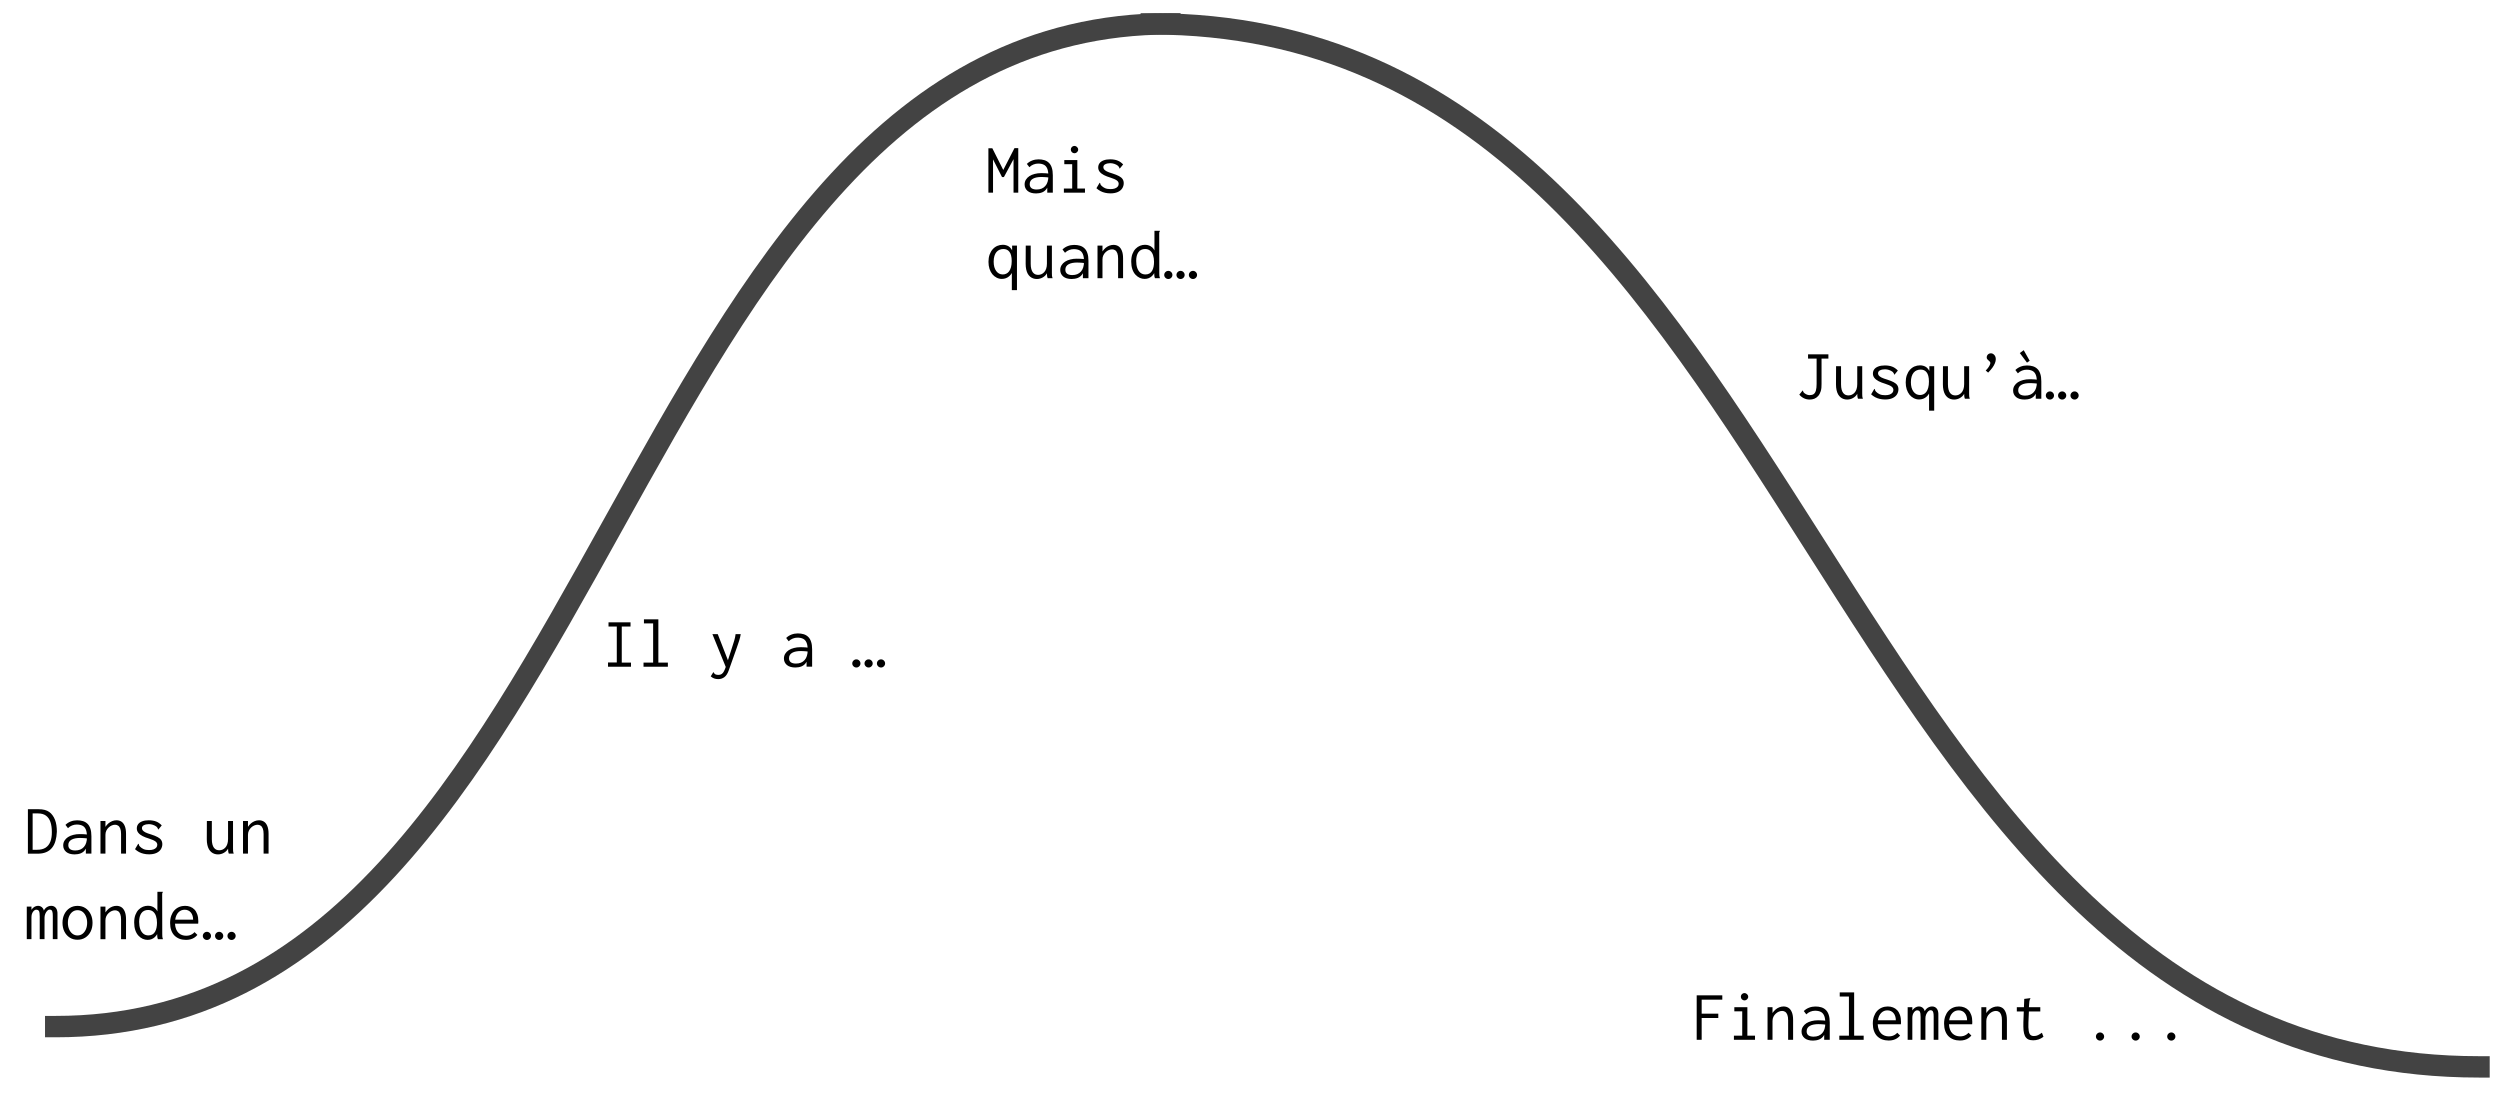 <svg version="1.1" viewBox="0.0 0.0 935.06 410.906" fill="none" stroke="none" stroke-linecap="square" stroke-miterlimit="10" xmlns:xlink="http://www.w3.org/1999/xlink" xmlns="http://www.w3.org/2000/svg"><clipPath id="p.0"><path d="m0 0l935.06 0l0 410.906l-935.06 0l0 -410.906z" clip-rule="nonzero"/></clipPath><g clip-path="url(#p.0)"><path fill="#000000" fill-opacity="0.0" d="m0 0l935.06 0l0 410.906l-935.06 0z" fill-rule="evenodd"/><path fill="#000000" fill-opacity="0.0" d="m20.837 383.974c104.181 0 156.272 -93.764 208.362 -187.528c52.091 -93.764 104.181 -187.528 208.362 -187.528" fill-rule="evenodd"/><path stroke="#434343" stroke-width="8.0" stroke-linejoin="round" stroke-linecap="butt" d="m20.837 383.974c104.181 0 156.272 -93.764 208.362 -187.528c52.091 -93.764 104.181 -187.528 208.362 -187.528" fill-rule="evenodd"/><path fill="#000000" fill-opacity="0.0" d="m430.612 8.927c124.15 0 186.224 97.528 248.299 195.055c62.075 97.528 124.15 195.055 248.299 195.055" fill-rule="evenodd"/><path stroke="#434343" stroke-width="8.0" stroke-linejoin="round" stroke-linecap="butt" d="m430.612 8.927c124.15 0 186.224 97.528 248.299 195.055c62.075 97.528 124.15 195.055 248.299 195.055" fill-rule="evenodd"/><path fill="#000000" fill-opacity="0.0" d="m0 284.672l137.764 0l0 84.031l-137.764 0z" fill-rule="evenodd"/><path fill="#000000" d="m10.438 319.303l0 -16.641l3.859 0q1.453 0 2.438 0.266q0.984 0.266 1.672 0.766q0.703 0.484 1.234 1.234q0.562 0.75 0.922 1.688q0.359 0.922 0.531 2.031q0.172 1.109 0.172 2.422q-0.078 1.906 -0.516 3.438q-0.422 1.516 -1.281 2.578q-0.844 1.062 -2.188 1.641q-1.344 0.578 -3.297 0.578l-3.547 0zm1.766 -1.469l1.703 0q1.922 0 3.125 -0.766q1.219 -0.781 1.797 -2.266q0.594 -1.5 0.562 -3.641q0 -2.188 -0.531 -3.719q-0.531 -1.547 -1.672 -2.375q-1.125 -0.828 -2.984 -0.828l-2.0 0l0 13.594zm15.75 1.734q-2.078 0 -3.203 -0.938q-1.109 -0.953 -1.109 -2.422q0 -0.984 0.469 -1.766q0.484 -0.797 1.312 -1.344q0.844 -0.547 1.969 -0.828q1.125 -0.297 2.375 -0.297q0.453 0 0.922 0.016q0.469 0 0.984 0.047q0.516 0.031 1.078 0.109l0.047 1.469q-0.469 -0.078 -0.969 -0.109q-0.484 -0.047 -0.969 -0.062q-0.484 -0.031 -0.938 -0.031q-0.953 0 -1.766 0.156q-0.797 0.156 -1.391 0.484q-0.578 0.312 -0.906 0.828q-0.312 0.5 -0.312 1.219q0 0.562 0.203 0.953q0.203 0.375 0.547 0.609q0.344 0.219 0.812 0.328q0.469 0.109 1.031 0.109q1.031 0 1.844 -0.328q0.828 -0.344 1.391 -0.984q0.578 -0.641 0.859 -1.562q0.297 -0.938 0.297 -2.141q0 -1.812 -0.422 -2.812q-0.422 -1.016 -1.266 -1.438q-0.844 -0.438 -2.141 -0.438q-0.891 0 -1.75 0.344q-0.844 0.328 -1.531 1.016l-0.938 -1.234q0.859 -0.844 1.969 -1.266q1.125 -0.438 2.375 -0.438q1.203 0 2.188 0.297q0.984 0.297 1.688 0.984q0.719 0.672 1.094 1.828q0.391 1.141 0.391 2.859l0 6.484l-2.078 0l0 -1.859q-0.344 0.656 -0.844 1.094q-0.484 0.422 -1.047 0.656q-0.562 0.219 -1.156 0.312q-0.578 0.094 -1.109 0.094zm9.625 -0.297l0 -12.188l1.859 0l0 2.172q0.484 -0.75 1.125 -1.297q0.641 -0.547 1.406 -0.844q0.781 -0.312 1.609 -0.312q1.016 0 1.812 0.5q0.797 0.5 1.266 1.625q0.484 1.125 0.484 2.953l0 7.391l-1.859 0l0 -7.328q0 -1.281 -0.297 -2.031q-0.297 -0.766 -0.797 -1.094q-0.5 -0.344 -1.141 -0.344q-0.625 0 -1.25 0.266q-0.625 0.266 -1.156 0.766q-0.531 0.484 -0.875 1.188q-0.328 0.688 -0.328 1.562l0 7.016l-1.859 0zm18.094 0.266q-1.016 0 -1.938 -0.219q-0.906 -0.203 -1.719 -0.625q-0.812 -0.438 -1.516 -1.078l1.062 -1.812l0.172 -0.234l0.156 0.109q0.047 0.203 0.109 0.438q0.078 0.219 0.375 0.547q0.547 0.562 1.328 0.922q0.797 0.359 2.031 0.359q0.984 0 1.656 -0.234q0.688 -0.25 1.062 -0.688q0.375 -0.438 0.375 -1.031q0 -0.391 -0.172 -0.703q-0.156 -0.312 -0.516 -0.578q-0.359 -0.266 -0.953 -0.531q-0.578 -0.266 -1.438 -0.531q-1.375 -0.406 -2.422 -0.938q-1.031 -0.531 -1.594 -1.234q-0.562 -0.703 -0.562 -1.609q0 -0.938 0.5 -1.609q0.516 -0.688 1.516 -1.062q1.0 -0.391 2.453 -0.391q0.859 0 1.547 0.125q0.703 0.109 1.281 0.359q0.594 0.234 1.078 0.594q0.5 0.359 0.953 0.828l-1.094 1.344l-0.188 0.203l-0.125 -0.125q-0.031 -0.219 -0.125 -0.406q-0.094 -0.203 -0.391 -0.5q-0.609 -0.484 -1.391 -0.734q-0.766 -0.25 -1.484 -0.25q-1.062 0 -1.844 0.375q-0.766 0.359 -0.766 1.141q0 0.406 0.281 0.797q0.281 0.375 1.016 0.766q0.75 0.375 2.141 0.781q1.516 0.484 2.438 0.984q0.922 0.484 1.328 1.125q0.422 0.641 0.422 1.516q0 1.016 -0.547 1.906q-0.547 0.875 -1.672 1.391q-1.125 0.516 -2.828 0.516l0 0zm25.859 0.031q-0.719 0 -1.359 -0.219q-0.641 -0.219 -1.156 -0.656q-0.516 -0.438 -0.891 -1.094q-0.375 -0.672 -0.578 -1.609q-0.203 -0.938 -0.203 -2.109l0.031 -6.797l1.859 0l0 6.797q0 1.156 0.219 1.953q0.219 0.797 0.594 1.281q0.391 0.484 0.891 0.703q0.516 0.203 1.078 0.203q0.641 0 1.219 -0.25q0.594 -0.266 1.047 -0.766q0.469 -0.5 0.734 -1.297q0.281 -0.812 0.281 -1.906l0 -6.719l1.859 0l0 10.297q0 0.484 0.031 0.953q0.047 0.453 0.234 0.938l-1.844 0q-0.125 -0.312 -0.188 -0.625q-0.047 -0.312 -0.062 -0.625q-0.016 -0.328 -0.016 -0.609q-0.281 0.5 -0.688 0.906q-0.406 0.391 -0.906 0.672q-0.484 0.281 -1.031 0.422q-0.547 0.156 -1.156 0.156zm9.359 -0.297l0 -12.188l1.859 0l0 2.172q0.484 -0.75 1.125 -1.297q0.641 -0.547 1.406 -0.844q0.781 -0.312 1.609 -0.312q1.016 0 1.812 0.5q0.797 0.5 1.266 1.625q0.484 1.125 0.484 2.953l0 7.391l-1.859 0l0 -7.328q0 -1.281 -0.297 -2.031q-0.297 -0.766 -0.797 -1.094q-0.5 -0.344 -1.141 -0.344q-0.625 0 -1.25 0.266q-0.625 0.266 -1.156 0.766q-0.531 0.484 -0.875 1.188q-0.328 0.688 -0.328 1.562l0 7.016l-1.859 0z" fill-rule="nonzero"/><path fill="#000000" d="m10.016 351.272l0 -12.188l1.75 0l0 1.203q0.297 -0.453 0.688 -0.781q0.391 -0.344 0.844 -0.516q0.469 -0.188 0.953 -0.188q0.531 0 0.984 0.234q0.453 0.219 0.75 0.625q0.312 0.391 0.422 0.922q0.25 -0.531 0.656 -0.922q0.422 -0.406 0.953 -0.625q0.547 -0.234 1.141 -0.234q0.609 0 1.062 0.234q0.453 0.234 0.75 0.656q0.297 0.406 0.422 0.984q0.141 0.578 0.109 1.234l0 9.359l-1.75 0l0 -8.641q0 -1.109 -0.156 -1.609q-0.141 -0.516 -0.406 -0.656q-0.266 -0.156 -0.594 -0.156q-0.5 0 -0.953 0.469q-0.438 0.469 -0.719 1.156q-0.266 0.688 -0.266 1.391l0 8.047l-1.797 0l0 -8.484q0 -1.516 -0.281 -2.016q-0.281 -0.516 -1.047 -0.516q-0.297 0 -0.609 0.203q-0.297 0.203 -0.562 0.562q-0.266 0.359 -0.438 0.891q-0.156 0.531 -0.156 1.234l0 8.125l-1.75 0zm18.969 0.219q-1.641 0 -2.906 -0.812q-1.266 -0.812 -1.984 -2.234q-0.719 -1.438 -0.719 -3.281q0 -1.859 0.719 -3.281q0.719 -1.438 1.984 -2.25q1.266 -0.812 2.906 -0.812q1.656 0 2.922 0.812q1.266 0.812 1.984 2.25q0.719 1.422 0.719 3.281q0 1.844 -0.719 3.281q-0.719 1.422 -1.984 2.234q-1.266 0.812 -2.922 0.812zm0 -1.609q1.078 0 1.875 -0.609q0.797 -0.609 1.266 -1.672q0.469 -1.078 0.469 -2.453q0 -1.391 -0.469 -2.453q-0.469 -1.078 -1.266 -1.672q-0.797 -0.594 -1.875 -0.594q-1.031 0 -1.844 0.594q-0.812 0.594 -1.281 1.672q-0.469 1.062 -0.469 2.453q0 1.375 0.469 2.453q0.469 1.062 1.281 1.672q0.812 0.609 1.844 0.609zm8.594 1.391l0 -12.188l1.859 0l0 2.172q0.484 -0.75 1.125 -1.297q0.641 -0.547 1.406 -0.844q0.781 -0.312 1.609 -0.312q1.016 0 1.812 0.5q0.797 0.5 1.266 1.625q0.484 1.125 0.484 2.953l0 7.391l-1.859 0l0 -7.328q0 -1.281 -0.297 -2.031q-0.297 -0.766 -0.797 -1.094q-0.5 -0.344 -1.141 -0.344q-0.625 0 -1.25 0.266q-0.625 0.266 -1.156 0.766q-0.531 0.484 -0.875 1.188q-0.328 0.688 -0.328 1.562l0 7.016l-1.859 0zm17.641 0.266q-0.938 0 -1.828 -0.391q-0.891 -0.406 -1.625 -1.203q-0.734 -0.797 -1.156 -2.016q-0.422 -1.234 -0.422 -2.859q0 -1.688 0.453 -2.875q0.453 -1.188 1.188 -1.938q0.75 -0.766 1.656 -1.125q0.906 -0.359 1.844 -0.359q0.859 0 1.531 0.266q0.688 0.266 1.203 0.734q0.516 0.469 0.812 1.109l0 -7.328l1.766 0l0.266 0l0 0.172q-0.172 0.172 -0.219 0.359q-0.031 0.188 -0.031 0.641l0.031 14.656q0 0.484 0.031 0.953q0.047 0.453 0.234 0.938l-1.891 0q-0.141 -0.312 -0.188 -0.625q-0.047 -0.328 -0.062 -0.641q-0.016 -0.312 -0.016 -0.625q-0.375 0.641 -0.906 1.141q-0.531 0.484 -1.203 0.75q-0.672 0.266 -1.469 0.266l0 0zm0.297 -1.672q0.875 0 1.484 -0.359q0.625 -0.359 1.0 -1.016q0.375 -0.656 0.547 -1.516q0.172 -0.875 0.172 -1.859q0 -1.359 -0.359 -2.438q-0.344 -1.078 -1.094 -1.703q-0.734 -0.625 -1.906 -0.625q-0.797 0 -1.438 0.312q-0.625 0.297 -1.047 0.891q-0.406 0.578 -0.625 1.391q-0.203 0.812 -0.203 1.828q0 1.516 0.391 2.672q0.406 1.141 1.172 1.781q0.781 0.641 1.906 0.641l0 0zm14.047 1.672q-1.328 0 -2.422 -0.406q-1.094 -0.422 -1.891 -1.219q-0.781 -0.797 -1.203 -1.984q-0.422 -1.188 -0.422 -2.703q0 -1.547 0.438 -2.75q0.438 -1.203 1.188 -2.016q0.766 -0.812 1.781 -1.234q1.031 -0.422 2.188 -0.422q1.031 0 1.938 0.344q0.906 0.344 1.578 1.047q0.672 0.703 1.047 1.797q0.391 1.094 0.391 2.594q0 0.203 -0.016 0.438q-0.016 0.219 -0.031 0.438l-8.672 0q0.062 1.172 0.406 2.047q0.344 0.859 0.906 1.406q0.562 0.547 1.297 0.812q0.734 0.266 1.547 0.266q0.641 0 1.203 -0.141q0.562 -0.156 1.047 -0.453q0.5 -0.312 0.906 -0.766l1.062 1.047q-0.5 0.609 -1.156 1.031q-0.656 0.422 -1.438 0.625q-0.766 0.203 -1.672 0.203zm-4.031 -7.562l6.703 0q0 -0.859 -0.234 -1.531q-0.219 -0.688 -0.641 -1.172q-0.406 -0.5 -0.984 -0.75q-0.578 -0.266 -1.297 -0.266q-0.641 0 -1.219 0.219q-0.562 0.219 -1.047 0.688q-0.469 0.453 -0.812 1.156q-0.328 0.688 -0.469 1.656zm11.875 7.594q-0.641 0 -1.094 -0.453q-0.453 -0.453 -0.453 -1.062q0 -0.625 0.453 -1.078q0.453 -0.453 1.094 -0.453q0.609 0 1.062 0.453q0.453 0.453 0.453 1.078q0 0.609 -0.453 1.062q-0.453 0.453 -1.062 0.453zm4.578 0q-0.641 0 -1.094 -0.453q-0.453 -0.453 -0.453 -1.062q0 -0.625 0.453 -1.078q0.453 -0.453 1.094 -0.453q0.609 0 1.062 0.453q0.453 0.453 0.453 1.078q0 0.609 -0.453 1.062q-0.453 0.453 -1.062 0.453zm4.641 0q-0.641 0 -1.094 -0.453q-0.453 -0.453 -0.453 -1.062q0 -0.625 0.453 -1.078q0.453 -0.453 1.094 -0.453q0.609 0 1.062 0.453q0.453 0.453 0.453 1.078q0 0.609 -0.453 1.062q-0.453 0.453 -1.062 0.453z" fill-rule="nonzero"/><path fill="#000000" fill-opacity="0.0" d="m216.257 214.766l171.905 0l0 51.717l-171.905 0z" fill-rule="evenodd"/><path fill="#000000" d="m227.413 249.366l0 -1.578l3.281 0l0 -13.453l-3.094 0l0 -1.578l8.234 0l0 1.578l-3.281 0l0 13.484l3.453 0l0 1.547l-8.594 0zm13.281 0l0 -1.547l3.594 0l0 -14.641l-3.438 0l0 -1.531l5.391 0l0 16.172l3.562 0l0 1.547l-9.109 0zm27.937 4.641q-0.859 0 -1.562 -0.266q-0.703 -0.266 -1.234 -0.781l0.812 -1.297l0.172 -0.25l0.156 0.109q0.047 0.219 0.172 0.359q0.141 0.156 0.516 0.391q0.25 0.078 0.516 0.109q0.266 0.047 0.547 0.047q0.734 0 1.219 -0.344q0.5 -0.344 0.859 -1.062q0.375 -0.719 0.734 -1.812l2.312 -7.172q0.406 -1.234 0.766 -2.422q0.375 -1.203 0.516 -2.438l1.922 0q-0.188 1.234 -0.594 2.484q-0.391 1.25 -0.844 2.5l-3.047 8.594q-0.641 1.781 -1.641 2.516q-1.0 0.734 -2.297 0.734l0 0zm-2.172 -16.828l2.0 0l3.953 10.156l-0.859 2.375l-5.094 -12.531zm31.062 12.484q-2.078 0 -3.203 -0.938q-1.109 -0.953 -1.109 -2.422q0 -0.984 0.469 -1.766q0.484 -0.797 1.312 -1.344q0.844 -0.547 1.969 -0.828q1.125 -0.297 2.375 -0.297q0.453 0 0.922 0.016q0.469 0 0.984 0.047q0.516 0.031 1.078 0.109l0.047 1.469q-0.469 -0.078 -0.969 -0.109q-0.484 -0.047 -0.969 -0.062q-0.484 -0.031 -0.938 -0.031q-0.953 0 -1.766 0.156q-0.797 0.156 -1.391 0.484q-0.578 0.312 -0.906 0.828q-0.312 0.5 -0.312 1.219q0 0.562 0.203 0.953q0.203 0.375 0.547 0.609q0.344 0.219 0.812 0.328q0.469 0.109 1.031 0.109q1.031 0 1.844 -0.328q0.828 -0.344 1.391 -0.984q0.578 -0.641 0.859 -1.562q0.297 -0.938 0.297 -2.141q0 -1.812 -0.422 -2.812q-0.422 -1.016 -1.266 -1.438q-0.844 -0.438 -2.141 -0.438q-0.891 0 -1.75 0.344q-0.844 0.328 -1.531 1.016l-0.938 -1.234q0.859 -0.844 1.969 -1.266q1.125 -0.438 2.375 -0.438q1.203 0 2.188 0.297q0.984 0.297 1.688 0.984q0.719 0.672 1.094 1.828q0.391 1.141 0.391 2.859l0 6.484l-2.078 0l0 -1.859q-0.344 0.656 -0.844 1.094q-0.484 0.422 -1.047 0.656q-0.562 0.219 -1.156 0.312q-0.578 0.094 -1.109 0.094zm22.797 0q-0.641 0 -1.094 -0.453q-0.453 -0.453 -0.453 -1.062q0 -0.625 0.453 -1.078q0.453 -0.453 1.094 -0.453q0.609 0 1.062 0.453q0.453 0.453 0.453 1.078q0 0.609 -0.453 1.062q-0.453 0.453 -1.062 0.453zm4.578 0q-0.641 0 -1.094 -0.453q-0.453 -0.453 -0.453 -1.062q0 -0.625 0.453 -1.078q0.453 -0.453 1.094 -0.453q0.609 0 1.062 0.453q0.453 0.453 0.453 1.078q0 0.609 -0.453 1.062q-0.453 0.453 -1.062 0.453zm4.641 0q-0.641 0 -1.094 -0.453q-0.453 -0.453 -0.453 -1.062q0 -0.625 0.453 -1.078q0.453 -0.453 1.094 -0.453q0.609 0 1.062 0.453q0.453 0.453 0.453 1.078q0 0.609 -0.453 1.062q-0.453 0.453 -1.062 0.453z" fill-rule="nonzero"/><path fill="#000000" fill-opacity="0.0" d="m359.591 37.457l137.764 0l0 84.031l-137.764 0z" fill-rule="evenodd"/><path fill="#000000" d="m369.684 72.057l0 -16.609l1.469 0l4.094 8.125l4.188 -8.156l1.422 0l0 16.641l-1.766 0l0 -12.531l-3.594 6.688l-0.719 0l-3.359 -6.609l0 12.453l-1.734 0zm17.859 0.297q-2.078 0 -3.203 -0.938q-1.109 -0.953 -1.109 -2.422q0 -0.984 0.469 -1.766q0.484 -0.797 1.312 -1.344q0.844 -0.547 1.969 -0.828q1.125 -0.297 2.375 -0.297q0.453 0 0.922 0.016q0.469 0 0.984 0.047q0.516 0.031 1.078 0.109l0.047 1.469q-0.469 -0.078 -0.969 -0.109q-0.484 -0.047 -0.969 -0.062q-0.484 -0.031 -0.938 -0.031q-0.953 0 -1.766 0.156q-0.797 0.156 -1.391 0.484q-0.578 0.312 -0.906 0.828q-0.312 0.5 -0.312 1.219q0 0.562 0.203 0.953q0.203 0.375 0.547 0.609q0.344 0.219 0.812 0.328q0.469 0.109 1.031 0.109q1.031 0 1.844 -0.328q0.828 -0.344 1.391 -0.984q0.578 -0.641 0.859 -1.562q0.297 -0.938 0.297 -2.141q0 -1.812 -0.422 -2.813q-0.422 -1.016 -1.266 -1.438q-0.844 -0.438 -2.141 -0.438q-0.891 0 -1.75 0.344q-0.844 0.328 -1.531 1.016l-0.938 -1.234q0.859 -0.844 1.969 -1.266q1.125 -0.438 2.375 -0.438q1.203 0 2.188 0.297q0.984 0.297 1.688 0.984q0.719 0.672 1.094 1.828q0.391 1.141 0.391 2.859l0 6.484l-2.078 0l0 -1.859q-0.344 0.656 -0.844 1.094q-0.484 0.422 -1.047 0.656q-0.562 0.219 -1.156 0.312q-0.578 0.094 -1.109 0.094zm10.375 -0.297l0 -1.547l3.109 0l0 -9.094l-2.953 0l0 -1.547l4.875 0l0 10.641l2.859 0l0 1.547l-7.891 0zm3.953 -14.734q-0.562 0 -0.969 -0.406q-0.391 -0.406 -0.391 -0.953q0 -0.594 0.391 -0.984q0.391 -0.406 0.969 -0.406q0.562 0 0.969 0.422q0.422 0.406 0.422 0.969q0 0.547 -0.422 0.953q-0.406 0.406 -0.969 0.406zm13.391 15q-1.016 0 -1.938 -0.219q-0.906 -0.203 -1.719 -0.625q-0.812 -0.438 -1.516 -1.078l1.062 -1.812l0.172 -0.234l0.156 0.109q0.047 0.203 0.109 0.438q0.078 0.219 0.375 0.547q0.547 0.562 1.328 0.922q0.797 0.359 2.031 0.359q0.984 0 1.656 -0.234q0.688 -0.25 1.062 -0.688q0.375 -0.438 0.375 -1.031q0 -0.391 -0.172 -0.703q-0.156 -0.312 -0.516 -0.578q-0.359 -0.266 -0.953 -0.531q-0.578 -0.266 -1.438 -0.531q-1.375 -0.406 -2.422 -0.938q-1.031 -0.531 -1.594 -1.234q-0.562 -0.703 -0.562 -1.609q0 -0.938 0.5 -1.609q0.516 -0.688 1.516 -1.062q1.0 -0.391 2.453 -0.391q0.859 0 1.547 0.125q0.703 0.109 1.281 0.359q0.594 0.234 1.078 0.594q0.5 0.359 0.953 0.828l-1.094 1.344l-0.188 0.203l-0.125 -0.125q-0.031 -0.219 -0.125 -0.406q-0.094 -0.203 -0.391 -0.5q-0.609 -0.484 -1.391 -0.734q-0.766 -0.25 -1.484 -0.25q-1.062 0 -1.844 0.375q-0.766 0.359 -0.766 1.141q0 0.406 0.281 0.797q0.281 0.375 1.016 0.766q0.75 0.375 2.141 0.781q1.516 0.484 2.438 0.984q0.922 0.484 1.328 1.125q0.422 0.641 0.422 1.516q0 1.016 -0.547 1.906q-0.547 0.875 -1.672 1.391q-1.125 0.516 -2.828 0.516l0 0z" fill-rule="nonzero"/><path fill="#000000" d="m378.45 108.51l0 -6.406q-0.375 0.672 -0.953 1.188q-0.562 0.5 -1.266 0.766q-0.703 0.266 -1.516 0.266q-1.031 0 -1.953 -0.469q-0.922 -0.469 -1.609 -1.297q-0.672 -0.844 -1.062 -2.016q-0.375 -1.172 -0.375 -2.609q0 -1.531 0.422 -2.703q0.422 -1.172 1.156 -2.0q0.734 -0.828 1.703 -1.25q0.984 -0.422 2.078 -0.422q0.641 0 1.172 0.156q0.531 0.141 0.969 0.406q0.438 0.266 0.766 0.672q0.344 0.391 0.578 0.875l0 -1.797l1.812 0l0 16.641l-1.922 0zm-3.375 -5.859q0.688 0 1.281 -0.281q0.609 -0.281 1.062 -0.875q0.469 -0.609 0.719 -1.562q0.266 -0.969 0.266 -2.297q0 -1.25 -0.234 -2.109q-0.219 -0.875 -0.656 -1.391q-0.422 -0.531 -0.984 -0.766q-0.547 -0.234 -1.25 -0.234q-0.75 0 -1.422 0.281q-0.656 0.266 -1.156 0.844q-0.484 0.578 -0.766 1.469q-0.281 0.891 -0.281 2.125q0 1.109 0.234 2.0q0.25 0.875 0.703 1.5q0.453 0.625 1.078 0.969q0.625 0.328 1.406 0.328zm12.734 1.703q-0.719 0 -1.359 -0.219q-0.641 -0.219 -1.156 -0.656q-0.516 -0.438 -0.891 -1.094q-0.375 -0.672 -0.578 -1.609q-0.203 -0.938 -0.203 -2.109l0.031 -6.797l1.859 0l0 6.797q0 1.156 0.219 1.953q0.219 0.797 0.594 1.281q0.391 0.484 0.891 0.703q0.516 0.203 1.078 0.203q0.641 0 1.219 -0.25q0.594 -0.266 1.047 -0.766q0.469 -0.5 0.734 -1.297q0.281 -0.812 0.281 -1.906l0 -6.719l1.859 0l0 10.297q0 0.484 0.031 0.953q0.047 0.453 0.234 0.938l-1.844 0q-0.125 -0.312 -0.188 -0.625q-0.047 -0.312 -0.062 -0.625q-0.016 -0.328 -0.016 -0.609q-0.281 0.5 -0.688 0.906q-0.406 0.391 -0.906 0.672q-0.484 0.281 -1.031 0.422q-0.547 0.156 -1.156 0.156zm13.062 0q-2.078 0 -3.203 -0.938q-1.109 -0.953 -1.109 -2.422q0 -0.984 0.469 -1.766q0.484 -0.797 1.312 -1.344q0.844 -0.547 1.969 -0.828q1.125 -0.297 2.375 -0.297q0.453 0 0.922 0.016q0.469 0 0.984 0.047q0.516 0.031 1.078 0.109l0.047 1.469q-0.469 -0.078 -0.969 -0.109q-0.484 -0.047 -0.969 -0.062q-0.484 -0.031 -0.938 -0.031q-0.953 0 -1.766 0.156q-0.797 0.156 -1.391 0.484q-0.578 0.312 -0.906 0.828q-0.312 0.5 -0.312 1.219q0 0.562 0.203 0.953q0.203 0.375 0.547 0.609q0.344 0.219 0.812 0.328q0.469 0.109 1.031 0.109q1.031 0 1.844 -0.328q0.828 -0.344 1.391 -0.984q0.578 -0.641 0.859 -1.562q0.297 -0.938 0.297 -2.141q0 -1.812 -0.422 -2.812q-0.422 -1.016 -1.266 -1.438q-0.844 -0.438 -2.141 -0.438q-0.891 0 -1.75 0.344q-0.844 0.328 -1.531 1.016l-0.938 -1.234q0.859 -0.844 1.969 -1.266q1.125 -0.438 2.375 -0.438q1.203 0 2.188 0.297q0.984 0.297 1.688 0.984q0.719 0.672 1.094 1.828q0.391 1.141 0.391 2.859l0 6.484l-2.078 0l0 -1.859q-0.344 0.656 -0.844 1.094q-0.484 0.422 -1.047 0.656q-0.562 0.219 -1.156 0.312q-0.578 0.094 -1.109 0.094zm9.625 -0.297l0 -12.188l1.859 0l0 2.172q0.484 -0.75 1.125 -1.297q0.641 -0.547 1.406 -0.844q0.781 -0.312 1.609 -0.312q1.016 0 1.812 0.5q0.797 0.5 1.266 1.625q0.484 1.125 0.484 2.953l0 7.391l-1.859 0l0 -7.328q0 -1.281 -0.297 -2.031q-0.297 -0.766 -0.797 -1.094q-0.5 -0.344 -1.141 -0.344q-0.625 0 -1.25 0.266q-0.625 0.266 -1.156 0.766q-0.531 0.484 -0.875 1.188q-0.328 0.688 -0.328 1.562l0 7.016l-1.859 0zm17.641 0.266q-0.938 0 -1.828 -0.391q-0.891 -0.406 -1.625 -1.203q-0.734 -0.797 -1.156 -2.016q-0.422 -1.234 -0.422 -2.859q0 -1.688 0.453 -2.875q0.453 -1.188 1.188 -1.938q0.75 -0.766 1.656 -1.125q0.906 -0.359 1.844 -0.359q0.859 0 1.531 0.266q0.688 0.266 1.203 0.734q0.516 0.469 0.812 1.109l0 -7.328l1.766 0l0.266 0l0 0.172q-0.172 0.172 -0.219 0.359q-0.031 0.188 -0.031 0.641l0.031 14.656q0 0.484 0.031 0.953q0.047 0.453 0.234 0.938l-1.891 0q-0.141 -0.312 -0.188 -0.625q-0.047 -0.328 -0.062 -0.641q-0.016 -0.312 -0.016 -0.625q-0.375 0.641 -0.906 1.141q-0.531 0.484 -1.203 0.75q-0.672 0.266 -1.469 0.266l0 0zm0.297 -1.672q0.875 0 1.484 -0.359q0.625 -0.359 1.0 -1.016q0.375 -0.656 0.547 -1.516q0.172 -0.875 0.172 -1.859q0 -1.359 -0.359 -2.438q-0.344 -1.078 -1.094 -1.703q-0.734 -0.625 -1.906 -0.625q-0.797 0 -1.438 0.312q-0.625 0.297 -1.047 0.891q-0.406 0.578 -0.625 1.391q-0.203 0.812 -0.203 1.828q0 1.516 0.391 2.672q0.406 1.141 1.172 1.781q0.781 0.641 1.906 0.641l0 0zm8.562 1.703q-0.641 0 -1.094 -0.453q-0.453 -0.453 -0.453 -1.062q0 -0.625 0.453 -1.078q0.453 -0.453 1.094 -0.453q0.609 0 1.062 0.453q0.453 0.453 0.453 1.078q0 0.609 -0.453 1.062q-0.453 0.453 -1.062 0.453zm4.578 0q-0.641 0 -1.094 -0.453q-0.453 -0.453 -0.453 -1.062q0 -0.625 0.453 -1.078q0.453 -0.453 1.094 -0.453q0.609 0 1.062 0.453q0.453 0.453 0.453 1.078q0 0.609 -0.453 1.062q-0.453 0.453 -1.062 0.453zm4.641 0q-0.641 0 -1.094 -0.453q-0.453 -0.453 -0.453 -1.062q0 -0.625 0.453 -1.078q0.453 -0.453 1.094 -0.453q0.609 0 1.062 0.453q0.453 0.453 0.453 1.078q0 0.609 -0.453 1.062q-0.453 0.453 -1.062 0.453z" fill-rule="nonzero"/><path fill="#000000" fill-opacity="0.0" d="m662.672 114.549l189.543 0l0 51.717l-189.543 0z" fill-rule="evenodd"/><path fill="#000000" d="m676.891 149.445q-1.172 0 -2.156 -0.469q-0.984 -0.469 -1.75 -1.375l1.062 -1.328l0.188 -0.219l0.125 0.109q0.031 0.234 0.125 0.422q0.094 0.188 0.438 0.484q0.453 0.344 0.922 0.531q0.469 0.188 1.047 0.188q0.906 0 1.469 -0.391q0.562 -0.406 0.828 -1.328q0.266 -0.922 0.266 -2.469l0 -9.484l-3.203 0l0 -1.578l7.609 0l0 1.578l-2.562 0l0 9.453q0.047 1.609 -0.297 2.734q-0.344 1.109 -0.984 1.828q-0.641 0.703 -1.438 1.016q-0.797 0.297 -1.688 0.297l0 0zm14 0q-0.719 0 -1.359 -0.219q-0.641 -0.219 -1.156 -0.656q-0.516 -0.438 -0.891 -1.094q-0.375 -0.672 -0.578 -1.609q-0.203 -0.938 -0.203 -2.109l0.031 -6.797l1.859 0l0 6.797q0 1.156 0.219 1.953q0.219 0.797 0.594 1.281q0.391 0.484 0.891 0.703q0.516 0.203 1.078 0.203q0.641 0 1.219 -0.25q0.594 -0.266 1.047 -0.766q0.469 -0.5 0.734 -1.297q0.281 -0.812 0.281 -1.906l0 -6.719l1.859 0l0 10.297q0 0.484 0.031 0.953q0.047 0.453 0.234 0.938l-1.844 0q-0.125 -0.312 -0.188 -0.625q-0.047 -0.312 -0.062 -0.625q-0.016 -0.328 -0.016 -0.609q-0.281 0.5 -0.688 0.906q-0.406 0.391 -0.906 0.672q-0.484 0.281 -1.031 0.422q-0.547 0.156 -1.156 0.156zm14.125 -0.031q-1.016 0 -1.938 -0.219q-0.906 -0.203 -1.719 -0.625q-0.812 -0.438 -1.516 -1.078l1.062 -1.812l0.172 -0.234l0.156 0.109q0.047 0.203 0.109 0.438q0.078 0.219 0.375 0.547q0.547 0.562 1.328 0.922q0.797 0.359 2.031 0.359q0.984 0 1.656 -0.234q0.688 -0.25 1.062 -0.688q0.375 -0.438 0.375 -1.031q0 -0.391 -0.172 -0.703q-0.156 -0.312 -0.516 -0.578q-0.359 -0.266 -0.953 -0.531q-0.578 -0.266 -1.438 -0.531q-1.375 -0.406 -2.422 -0.938q-1.031 -0.531 -1.594 -1.234q-0.562 -0.703 -0.562 -1.609q0 -0.938 0.5 -1.609q0.516 -0.688 1.516 -1.062q1.0 -0.391 2.453 -0.391q0.859 0 1.547 0.125q0.703 0.109 1.281 0.359q0.594 0.234 1.078 0.594q0.5 0.359 0.953 0.828l-1.094 1.344l-0.188 0.203l-0.125 -0.125q-0.031 -0.219 -0.125 -0.406q-0.094 -0.203 -0.391 -0.5q-0.609 -0.484 -1.391 -0.734q-0.766 -0.25 -1.484 -0.25q-1.062 0 -1.844 0.375q-0.766 0.359 -0.766 1.141q0 0.406 0.281 0.797q0.281 0.375 1.016 0.766q0.75 0.375 2.141 0.781q1.516 0.484 2.438 0.984q0.922 0.484 1.328 1.125q0.422 0.641 0.422 1.516q0 1.016 -0.547 1.906q-0.547 0.875 -1.672 1.391q-1.125 0.516 -2.828 0.516l0 0zm16.5 4.188l0 -6.406q-0.375 0.672 -0.953 1.188q-0.562 0.5 -1.266 0.766q-0.703 0.266 -1.516 0.266q-1.031 0 -1.953 -0.469q-0.922 -0.469 -1.609 -1.297q-0.672 -0.844 -1.062 -2.016q-0.375 -1.172 -0.375 -2.609q0 -1.531 0.422 -2.703q0.422 -1.172 1.156 -2.0q0.734 -0.828 1.703 -1.25q0.984 -0.422 2.078 -0.422q0.641 0 1.172 0.156q0.531 0.141 0.969 0.406q0.438 0.266 0.766 0.672q0.344 0.391 0.578 0.875l0 -1.797l1.812 0l0 16.641l-1.922 0zm-3.375 -5.859q0.688 0 1.281 -0.281q0.609 -0.281 1.062 -0.875q0.469 -0.609 0.719 -1.562q0.266 -0.969 0.266 -2.297q0 -1.25 -0.234 -2.109q-0.219 -0.875 -0.656 -1.391q-0.422 -0.531 -0.984 -0.766q-0.547 -0.234 -1.25 -0.234q-0.75 0 -1.422 0.281q-0.656 0.266 -1.156 0.844q-0.484 0.578 -0.766 1.469q-0.281 0.891 -0.281 2.125q0 1.109 0.234 2.0q0.25 0.875 0.703 1.5q0.453 0.625 1.078 0.969q0.625 0.328 1.406 0.328zm12.734 1.703q-0.719 0 -1.359 -0.219q-0.641 -0.219 -1.156 -0.656q-0.516 -0.438 -0.891 -1.094q-0.375 -0.672 -0.578 -1.609q-0.203 -0.938 -0.203 -2.109l0.031 -6.797l1.859 0l0 6.797q0 1.156 0.219 1.953q0.219 0.797 0.594 1.281q0.391 0.484 0.891 0.703q0.516 0.203 1.078 0.203q0.641 0 1.219 -0.25q0.594 -0.266 1.047 -0.766q0.469 -0.5 0.734 -1.297q0.281 -0.812 0.281 -1.906l0 -6.719l1.859 0l0 10.297q0 0.484 0.031 0.953q0.047 0.453 0.234 0.938l-1.844 0q-0.125 -0.312 -0.188 -0.625q-0.047 -0.312 -0.062 -0.625q-0.016 -0.328 -0.016 -0.609q-0.281 0.5 -0.688 0.906q-0.406 0.391 -0.906 0.672q-0.484 0.281 -1.031 0.422q-0.547 0.156 -1.156 0.156zm12.734 -10.078l-0.906 -0.797q0.516 -0.484 0.891 -1.0q0.391 -0.531 0.609 -1.0q0.234 -0.484 0.234 -0.797q0 -0.297 -0.203 -0.516q-0.188 -0.234 -0.469 -0.438q-0.281 -0.219 -0.484 -0.484q-0.203 -0.281 -0.203 -0.625q0 -0.656 0.438 -1.109q0.453 -0.453 1.141 -0.453q0.688 0 1.25 0.609q0.562 0.609 0.562 1.594q0 0.703 -0.328 1.5q-0.312 0.797 -0.938 1.672q-0.625 0.859 -1.594 1.844zm13.656 10.078q-2.078 0 -3.203 -0.938q-1.109 -0.953 -1.109 -2.422q0 -0.984 0.469 -1.766q0.484 -0.797 1.312 -1.344q0.844 -0.547 1.969 -0.828q1.125 -0.297 2.375 -0.297q0.453 0 0.922 0.016q0.469 0 0.984 0.047q0.516 0.031 1.078 0.109l0.047 1.469q-0.469 -0.078 -0.969 -0.109q-0.484 -0.047 -0.969 -0.062q-0.484 -0.031 -0.938 -0.031q-0.953 0 -1.766 0.156q-0.797 0.156 -1.391 0.484q-0.578 0.312 -0.906 0.828q-0.312 0.5 -0.312 1.219q0 0.562 0.203 0.953q0.203 0.375 0.547 0.609q0.344 0.219 0.812 0.328q0.469 0.109 1.031 0.109q1.031 0 1.844 -0.328q0.828 -0.344 1.391 -0.984q0.578 -0.641 0.859 -1.562q0.297 -0.938 0.297 -2.141q0 -1.812 -0.422 -2.812q-0.422 -1.016 -1.266 -1.438q-0.844 -0.438 -2.141 -0.438q-0.891 0 -1.75 0.344q-0.844 0.328 -1.531 1.016l-0.938 -1.234q0.859 -0.844 1.969 -1.266q1.125 -0.438 2.375 -0.438q1.203 0 2.188 0.297q0.984 0.297 1.688 0.984q0.719 0.672 1.094 1.828q0.391 1.141 0.391 2.859l0 6.484l-2.078 0l0 -1.859q-0.344 0.656 -0.844 1.094q-0.484 0.422 -1.047 0.656q-0.562 0.219 -1.156 0.312q-0.578 0.094 -1.109 0.094zm0.875 -13.812l-2.688 -3.594l1.469 -1.062l2.234 3.969l-1.016 0.688zm8.594 13.812q-0.641 0 -1.094 -0.453q-0.453 -0.453 -0.453 -1.062q0 -0.625 0.453 -1.078q0.453 -0.453 1.094 -0.453q0.609 0 1.062 0.453q0.453 0.453 0.453 1.078q0 0.609 -0.453 1.062q-0.453 0.453 -1.062 0.453zm4.578 0q-0.641 0 -1.094 -0.453q-0.453 -0.453 -0.453 -1.062q0 -0.625 0.453 -1.078q0.453 -0.453 1.094 -0.453q0.609 0 1.062 0.453q0.453 0.453 0.453 1.078q0 0.609 -0.453 1.062q-0.453 0.453 -1.062 0.453zm4.641 0q-0.641 0 -1.094 -0.453q-0.453 -0.453 -0.453 -1.062q0 -0.625 0.453 -1.078q0.453 -0.453 1.094 -0.453q0.609 0 1.062 0.453q0.453 0.453 0.453 1.078q0 0.609 -0.453 1.062q-0.453 0.453 -1.062 0.453z" fill-rule="nonzero"/><path fill="#000000" fill-opacity="0.0" d="m623.525 354.312l243.622 0l0 51.717l-243.622 0z" fill-rule="evenodd"/><path fill="#000000" d="m634.603 388.912l0 -16.641l9.578 0l0 1.641l-7.719 0l0 5.219l6.219 0l0 1.625l-6.219 0l0 8.156l-1.859 0zm13.922 0l0 -1.547l3.109 0l0 -9.094l-2.953 0l0 -1.547l4.875 0l0 10.641l2.859 0l0 1.547l-7.891 0zm3.953 -14.734q-0.562 0 -0.969 -0.406q-0.391 -0.406 -0.391 -0.953q0 -0.594 0.391 -0.984q0.391 -0.406 0.969 -0.406q0.562 0 0.969 0.422q0.422 0.406 0.422 0.969q0 0.547 -0.422 0.953q-0.406 0.406 -0.969 0.406zm8.625 14.734l0 -12.188l1.859 0l0 2.172q0.484 -0.75 1.125 -1.297q0.641 -0.547 1.406 -0.844q0.781 -0.312 1.609 -0.312q1.016 0 1.812 0.5q0.797 0.5 1.266 1.625q0.484 1.125 0.484 2.953l0 7.391l-1.859 0l0 -7.328q0 -1.281 -0.297 -2.031q-0.297 -0.766 -0.797 -1.094q-0.5 -0.344 -1.141 -0.344q-0.625 0 -1.25 0.266q-0.625 0.266 -1.156 0.766q-0.531 0.484 -0.875 1.188q-0.328 0.688 -0.328 1.562l0 7.016l-1.859 0zm17.031 0.297q-2.078 0 -3.203 -0.938q-1.109 -0.953 -1.109 -2.422q0 -0.984 0.469 -1.766q0.484 -0.797 1.312 -1.344q0.844 -0.547 1.969 -0.828q1.125 -0.297 2.375 -0.297q0.453 0 0.922 0.016q0.469 0 0.984 0.047q0.516 0.031 1.078 0.109l0.047 1.469q-0.469 -0.078 -0.969 -0.109q-0.484 -0.047 -0.969 -0.062q-0.484 -0.031 -0.938 -0.031q-0.953 0 -1.766 0.156q-0.797 0.156 -1.391 0.484q-0.578 0.312 -0.906 0.828q-0.312 0.5 -0.312 1.219q0 0.562 0.203 0.953q0.203 0.375 0.547 0.609q0.344 0.219 0.812 0.328q0.469 0.109 1.031 0.109q1.031 0 1.844 -0.328q0.828 -0.344 1.391 -0.984q0.578 -0.641 0.859 -1.562q0.297 -0.938 0.297 -2.141q0 -1.812 -0.422 -2.812q-0.422 -1.016 -1.266 -1.438q-0.844 -0.438 -2.141 -0.438q-0.891 0 -1.75 0.344q-0.844 0.328 -1.531 1.016l-0.938 -1.234q0.859 -0.844 1.969 -1.266q1.125 -0.438 2.375 -0.438q1.203 0 2.188 0.297q0.984 0.297 1.688 0.984q0.719 0.672 1.094 1.828q0.391 1.141 0.391 2.859l0 6.484l-2.078 0l0 -1.859q-0.344 0.656 -0.844 1.094q-0.484 0.422 -1.047 0.656q-0.562 0.219 -1.156 0.312q-0.578 0.094 -1.109 0.094zm9.812 -0.297l0 -1.547l3.594 0l0 -14.641l-3.438 0l0 -1.531l5.391 0l0 16.172l3.562 0l0 1.547l-9.109 0zm18.469 0.266q-1.328 0 -2.422 -0.406q-1.094 -0.422 -1.891 -1.219q-0.781 -0.797 -1.203 -1.984q-0.422 -1.188 -0.422 -2.703q0 -1.547 0.438 -2.75q0.438 -1.203 1.188 -2.016q0.766 -0.812 1.781 -1.234q1.031 -0.422 2.188 -0.422q1.031 0 1.938 0.344q0.906 0.344 1.578 1.047q0.672 0.703 1.047 1.797q0.391 1.094 0.391 2.594q0 0.203 -0.016 0.438q-0.016 0.219 -0.031 0.438l-8.672 0q0.062 1.172 0.406 2.047q0.344 0.859 0.906 1.406q0.562 0.547 1.297 0.812q0.734 0.266 1.547 0.266q0.641 0 1.203 -0.141q0.562 -0.156 1.047 -0.453q0.5 -0.312 0.906 -0.766l1.062 1.047q-0.5 0.609 -1.156 1.031q-0.656 0.422 -1.438 0.625q-0.766 0.203 -1.672 0.203zm-4.031 -7.562l6.703 0q0 -0.859 -0.234 -1.531q-0.219 -0.688 -0.641 -1.172q-0.406 -0.5 -0.984 -0.75q-0.578 -0.266 -1.297 -0.266q-0.641 0 -1.219 0.219q-0.562 0.219 -1.047 0.688q-0.469 0.453 -0.812 1.156q-0.328 0.688 -0.469 1.656zm11.125 7.297l0 -12.188l1.75 0l0 1.203q0.297 -0.453 0.688 -0.781q0.391 -0.344 0.844 -0.516q0.469 -0.188 0.953 -0.188q0.531 0 0.984 0.234q0.453 0.219 0.75 0.625q0.312 0.391 0.422 0.922q0.25 -0.531 0.656 -0.922q0.422 -0.406 0.953 -0.625q0.547 -0.234 1.141 -0.234q0.609 0 1.062 0.234q0.453 0.234 0.75 0.656q0.297 0.406 0.422 0.984q0.141 0.578 0.109 1.234l0 9.359l-1.75 0l0 -8.641q0 -1.109 -0.156 -1.609q-0.141 -0.516 -0.406 -0.656q-0.266 -0.156 -0.594 -0.156q-0.5 0 -0.953 0.469q-0.438 0.469 -0.719 1.156q-0.266 0.688 -0.266 1.391l0 8.047l-1.797 0l0 -8.484q0 -1.516 -0.281 -2.016q-0.281 -0.516 -1.047 -0.516q-0.297 0 -0.609 0.203q-0.297 0.203 -0.562 0.562q-0.266 0.359 -0.438 0.891q-0.156 0.531 -0.156 1.234l0 8.125l-1.75 0zm19.562 0.266q-1.328 0 -2.422 -0.406q-1.094 -0.422 -1.891 -1.219q-0.781 -0.797 -1.203 -1.984q-0.422 -1.188 -0.422 -2.703q0 -1.547 0.438 -2.75q0.438 -1.203 1.188 -2.016q0.766 -0.812 1.781 -1.234q1.031 -0.422 2.188 -0.422q1.031 0 1.938 0.344q0.906 0.344 1.578 1.047q0.672 0.703 1.047 1.797q0.391 1.094 0.391 2.594q0 0.203 -0.016 0.438q-0.016 0.219 -0.031 0.438l-8.672 0q0.062 1.172 0.406 2.047q0.344 0.859 0.906 1.406q0.562 0.547 1.297 0.812q0.734 0.266 1.547 0.266q0.641 0 1.203 -0.141q0.562 -0.156 1.047 -0.453q0.5 -0.312 0.906 -0.766l1.062 1.047q-0.5 0.609 -1.156 1.031q-0.656 0.422 -1.438 0.625q-0.766 0.203 -1.672 0.203zm-4.031 -7.562l6.703 0q0 -0.859 -0.234 -1.531q-0.219 -0.688 -0.641 -1.172q-0.406 -0.5 -0.984 -0.75q-0.578 -0.266 -1.297 -0.266q-0.641 0 -1.219 0.219q-0.562 0.219 -1.047 0.688q-0.469 0.453 -0.812 1.156q-0.328 0.688 -0.469 1.656zm12.031 7.297l0 -12.188l1.859 0l0 2.172q0.484 -0.75 1.125 -1.297q0.641 -0.547 1.406 -0.844q0.781 -0.312 1.609 -0.312q1.016 0 1.812 0.5q0.797 0.5 1.266 1.625q0.484 1.125 0.484 2.953l0 7.391l-1.859 0l0 -7.328q0 -1.281 -0.297 -2.031q-0.297 -0.766 -0.797 -1.094q-0.5 -0.344 -1.141 -0.344q-0.625 0 -1.25 0.266q-0.625 0.266 -1.156 0.766q-0.531 0.484 -0.875 1.188q-0.328 0.688 -0.328 1.562l0 7.016l-1.859 0zm19.375 0.188q-1.172 0 -1.922 -0.391q-0.75 -0.406 -1.156 -1.25q-0.391 -0.844 -0.516 -2.109q-0.109 -1.281 -0.062 -3.047l0.328 -8.688l2.0 -0.25l0.266 -0.016l0.031 0.188q-0.141 0.188 -0.234 0.375q-0.094 0.172 -0.141 0.625l-0.25 3.016l0.078 0.484l-0.188 4.391q-0.078 2.031 0.109 3.141q0.188 1.109 0.672 1.531q0.484 0.406 1.281 0.406q0.875 0 1.547 -0.344q0.688 -0.359 1.438 -0.891l0.578 1.516q-0.906 0.672 -1.859 1.0q-0.953 0.312 -2.0 0.312l0 0zm-6.109 -12.375l8.781 0l0 1.578l-8.781 0l0 -1.578zm31.141 12.484q-0.641 0 -1.094 -0.453q-0.453 -0.453 -0.453 -1.062q0 -0.625 0.453 -1.078q0.453 -0.453 1.094 -0.453q0.609 0 1.062 0.453q0.453 0.453 0.453 1.078q0 0.609 -0.453 1.062q-0.453 0.453 -1.062 0.453zm13.328 0q-0.641 0 -1.094 -0.453q-0.453 -0.453 -0.453 -1.062q0 -0.625 0.453 -1.078q0.453 -0.453 1.094 -0.453q0.609 0 1.062 0.453q0.453 0.453 0.453 1.078q0 0.609 -0.453 1.062q-0.453 0.453 -1.062 0.453zm13.328 0q-0.641 0 -1.094 -0.453q-0.453 -0.453 -0.453 -1.062q0 -0.625 0.453 -1.078q0.453 -0.453 1.094 -0.453q0.609 0 1.062 0.453q0.453 0.453 0.453 1.078q0 0.609 -0.453 1.062q-0.453 0.453 -1.062 0.453z" fill-rule="nonzero"/></g></svg>